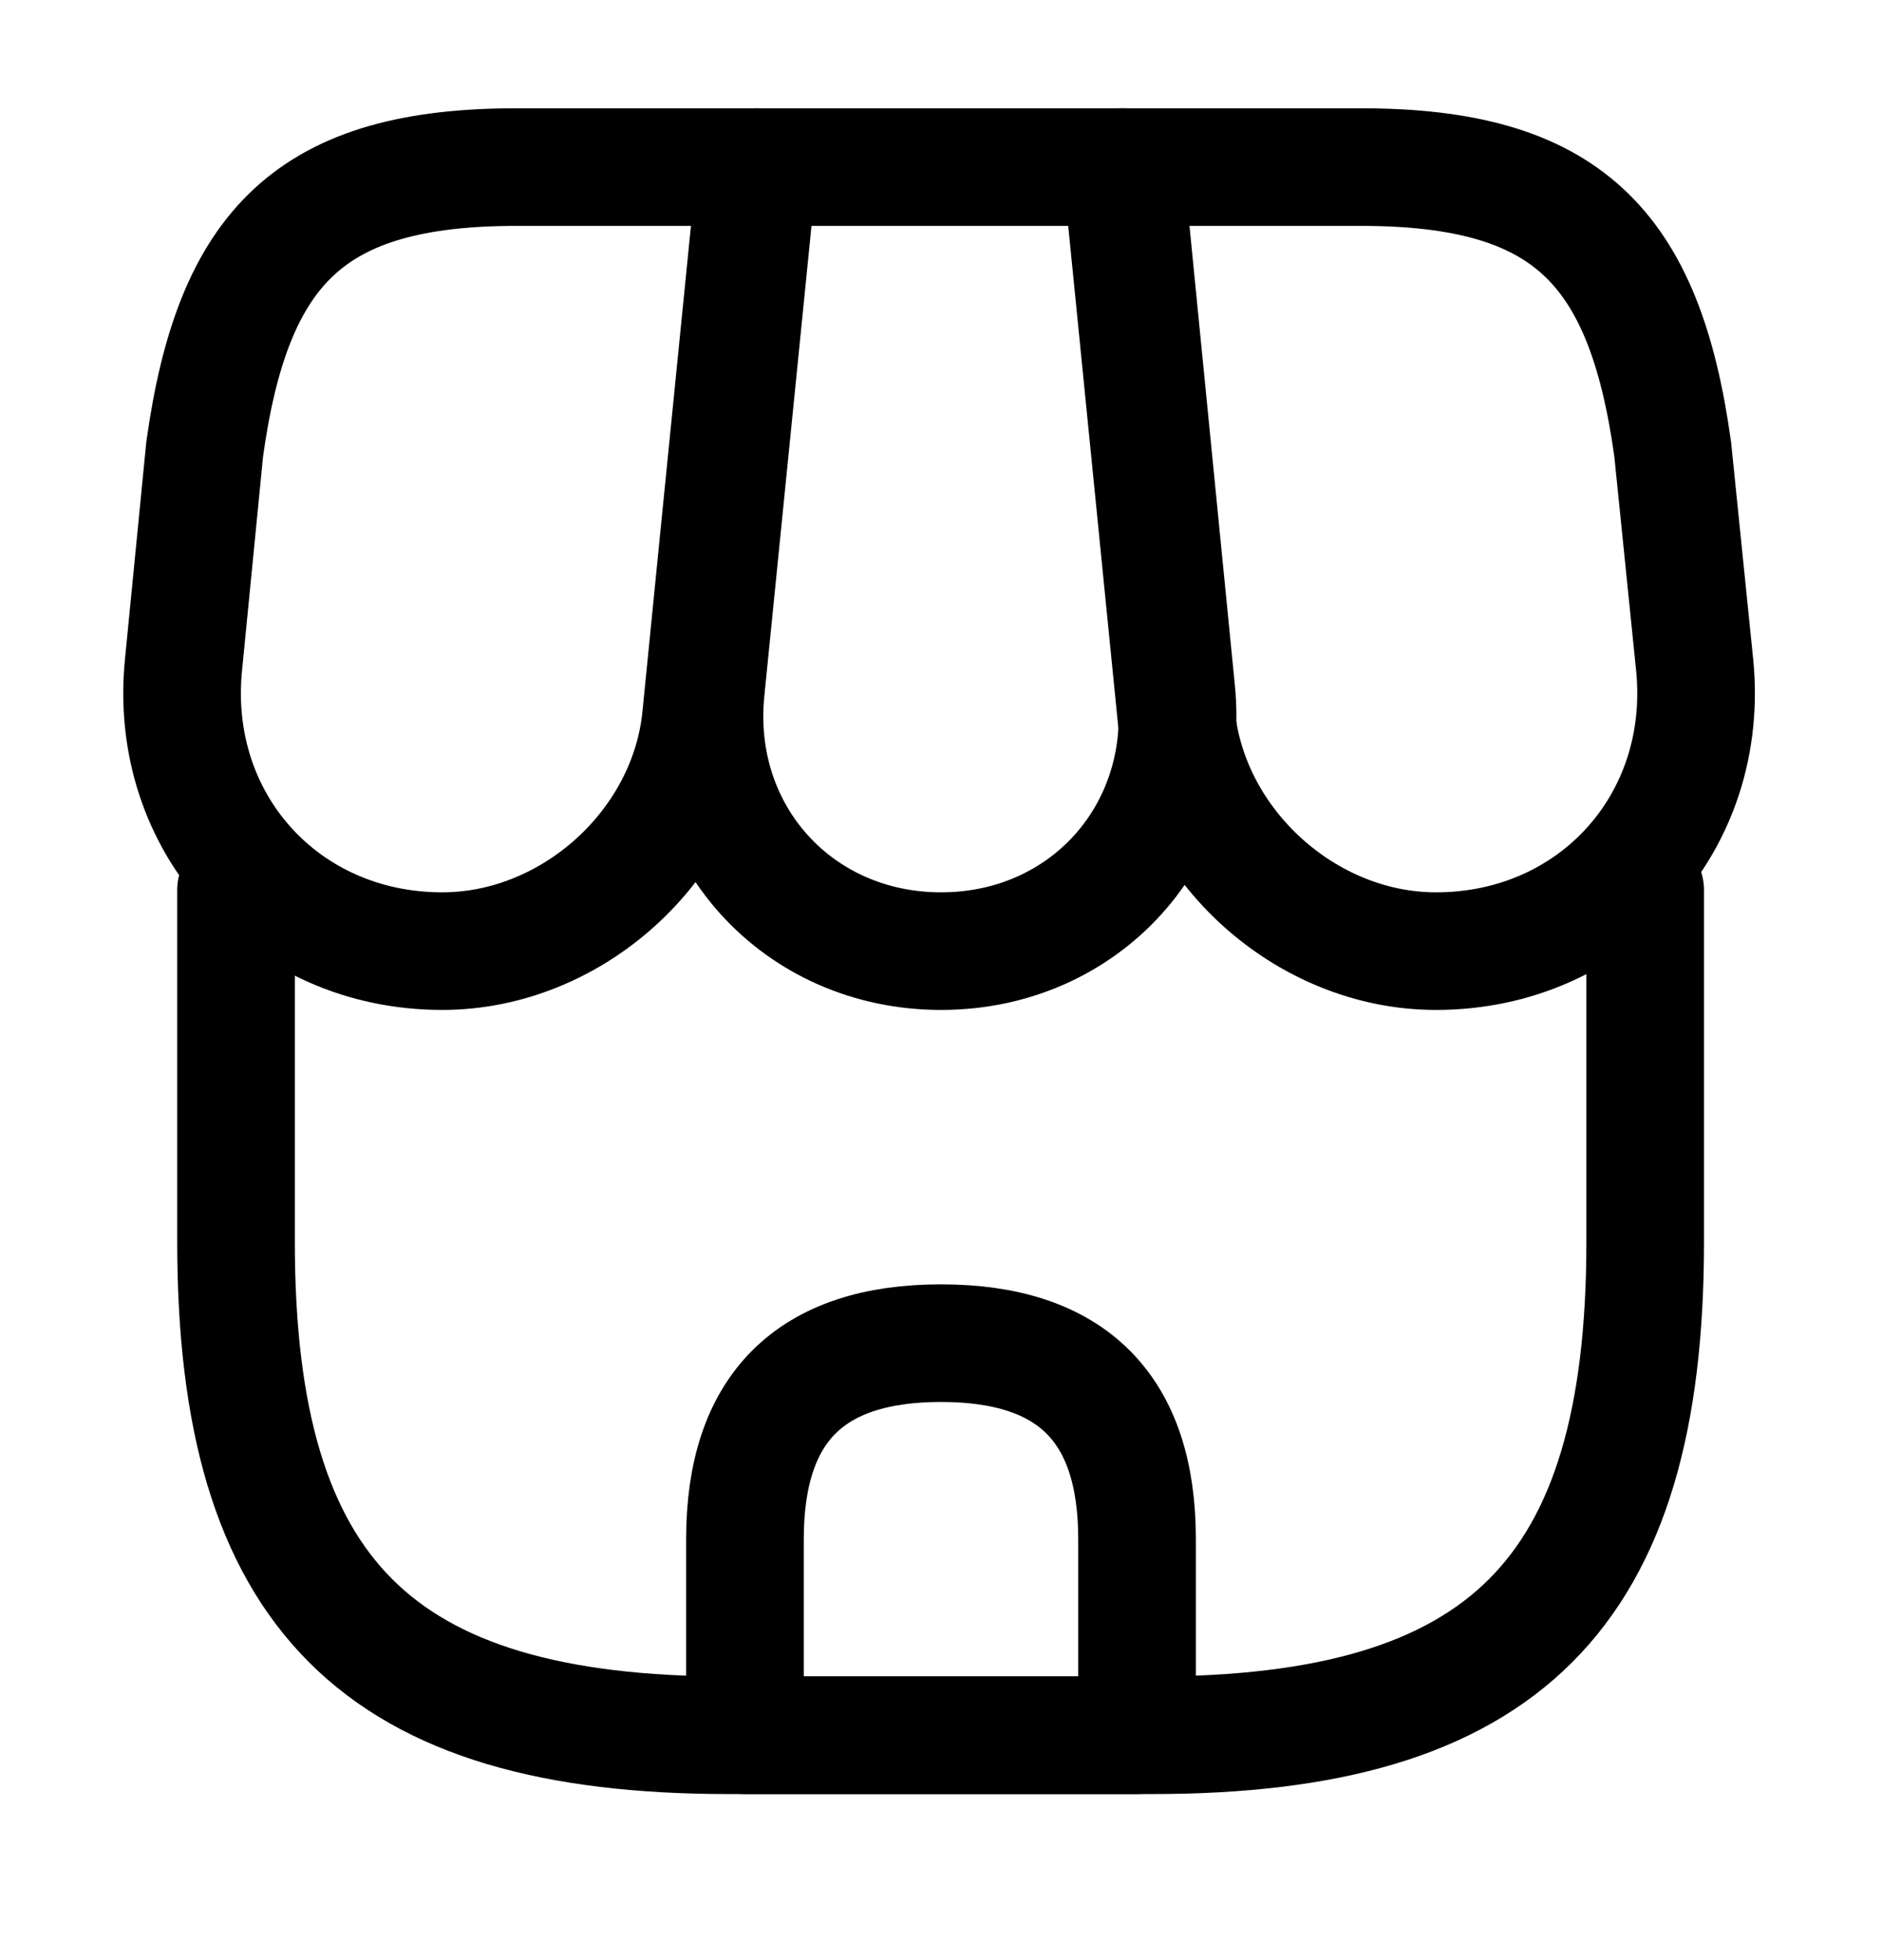 <svg width="24" height="25" viewBox="0 0 24 25" fill="none" xmlns="http://www.w3.org/2000/svg">
<path d="M3.01 11.352V15.842C3.01 20.332 4.81 22.132 9.3 22.132H14.69C19.18 22.132 20.98 20.332 20.98 15.842V11.352" stroke="black" stroke-width="1.5" stroke-linecap="round" stroke-linejoin="round"/>
<path d="M12.001 12.131C13.831 12.131 15.181 10.641 15.001 8.811L14.341 2.131H9.67L9 8.811C8.82 10.641 10.171 12.131 12.001 12.131Z" stroke="black" stroke-width="1.5" stroke-linecap="round" stroke-linejoin="round"/>
<path d="M18.311 12.131C20.331 12.131 21.811 10.491 21.611 8.481L21.331 5.731C20.971 3.131 19.971 2.131 17.351 2.131H14.301L15.001 9.141C15.171 10.791 16.661 12.131 18.311 12.131Z" stroke="black" stroke-width="1.5" stroke-linecap="round" stroke-linejoin="round"/>
<path d="M5.64 12.131C7.29 12.131 8.78 10.791 8.94 9.141L9.16 6.931L9.64 2.131H6.59C3.97 2.131 2.97 3.131 2.61 5.731L2.34 8.481C2.14 10.491 3.62 12.131 5.64 12.131Z" stroke="black" stroke-width="1.5" stroke-linecap="round" stroke-linejoin="round"/>
<path d="M12 17.131C10.33 17.131 9.5 17.961 9.5 19.631V22.131H14.5V19.631C14.5 17.961 13.67 17.131 12 17.131Z" stroke="black" stroke-width="1.5" stroke-linecap="round" stroke-linejoin="round"/>
</svg>
